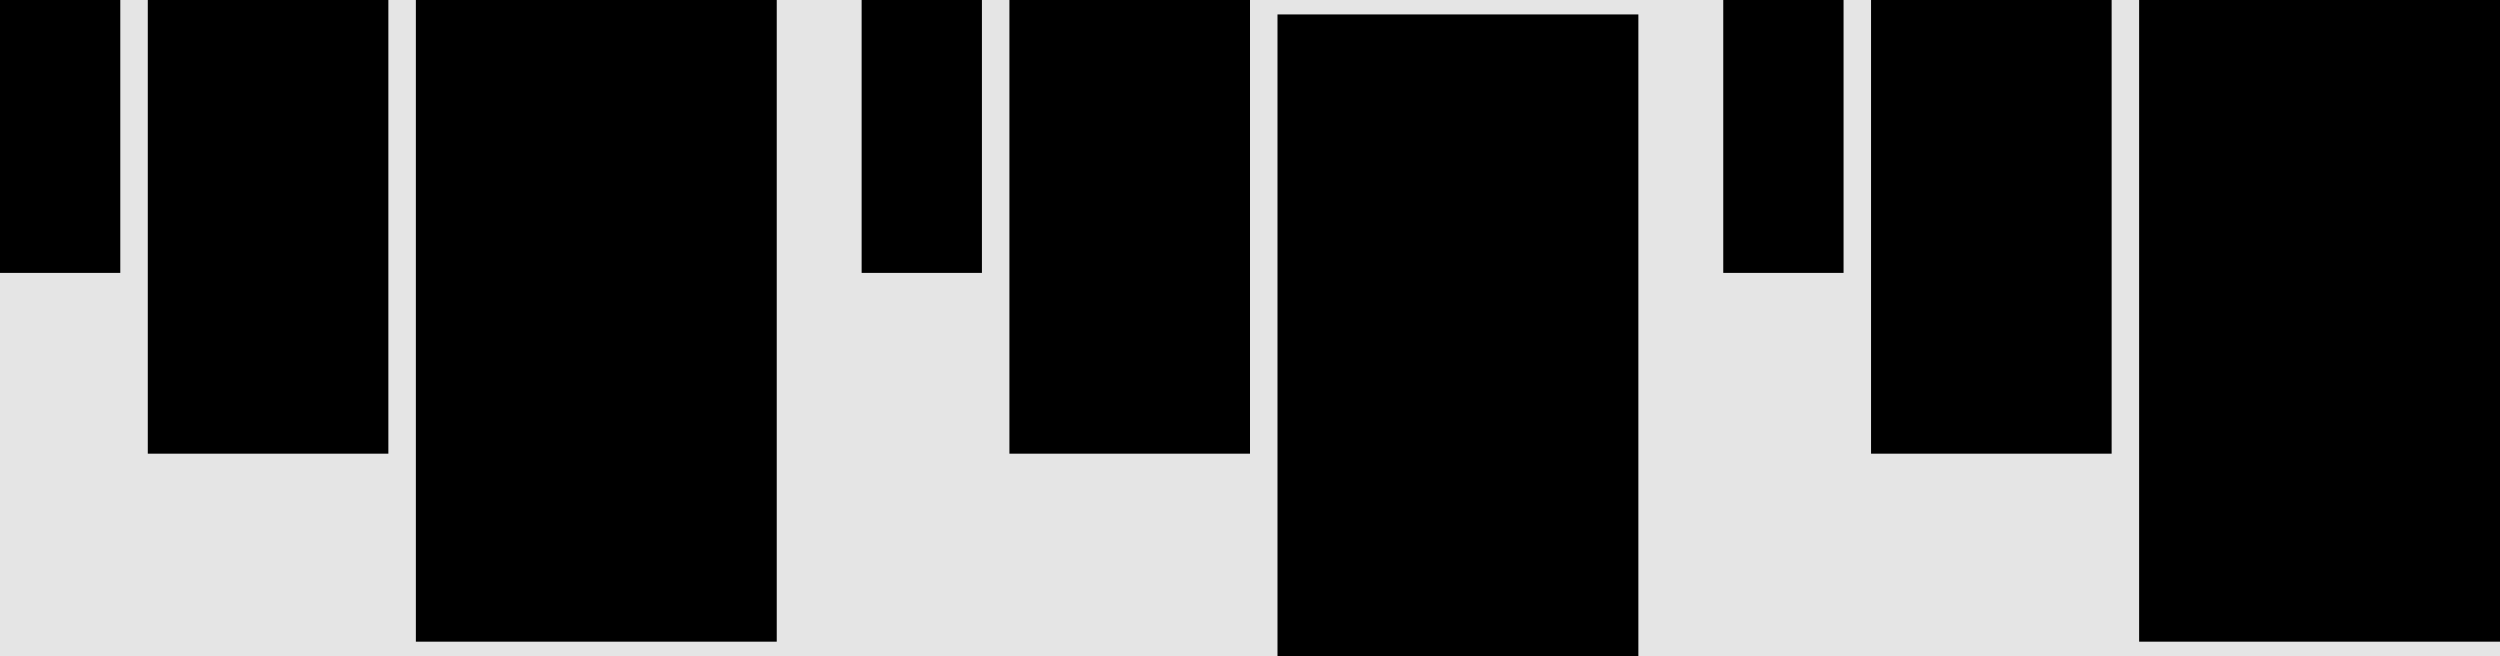 <svg width="7274" height="1909" viewBox="0 0 7274 1909" fill="none" xmlns="http://www.w3.org/2000/svg">
<rect width="7274" height="1909" fill="#E5E5E5"/>
<rect width="1050" height="1867" transform="translate(1210)" fill="black"/>
<rect width="700" height="1320" transform="translate(430)" fill="black"/>
<rect width="350" height="794" fill="black"/>
<rect width="1050" height="1867" transform="translate(3717 42)" fill="black"/>
<rect width="700" height="1320" transform="translate(2937)" fill="black"/>
<rect width="350" height="794" transform="translate(2507)" fill="black"/>
<rect width="1050" height="1867" transform="translate(6224)" fill="black"/>
<rect width="700" height="1320" transform="translate(5444)" fill="black"/>
<rect width="350" height="794" transform="translate(5014)" fill="black"/>
</svg>
